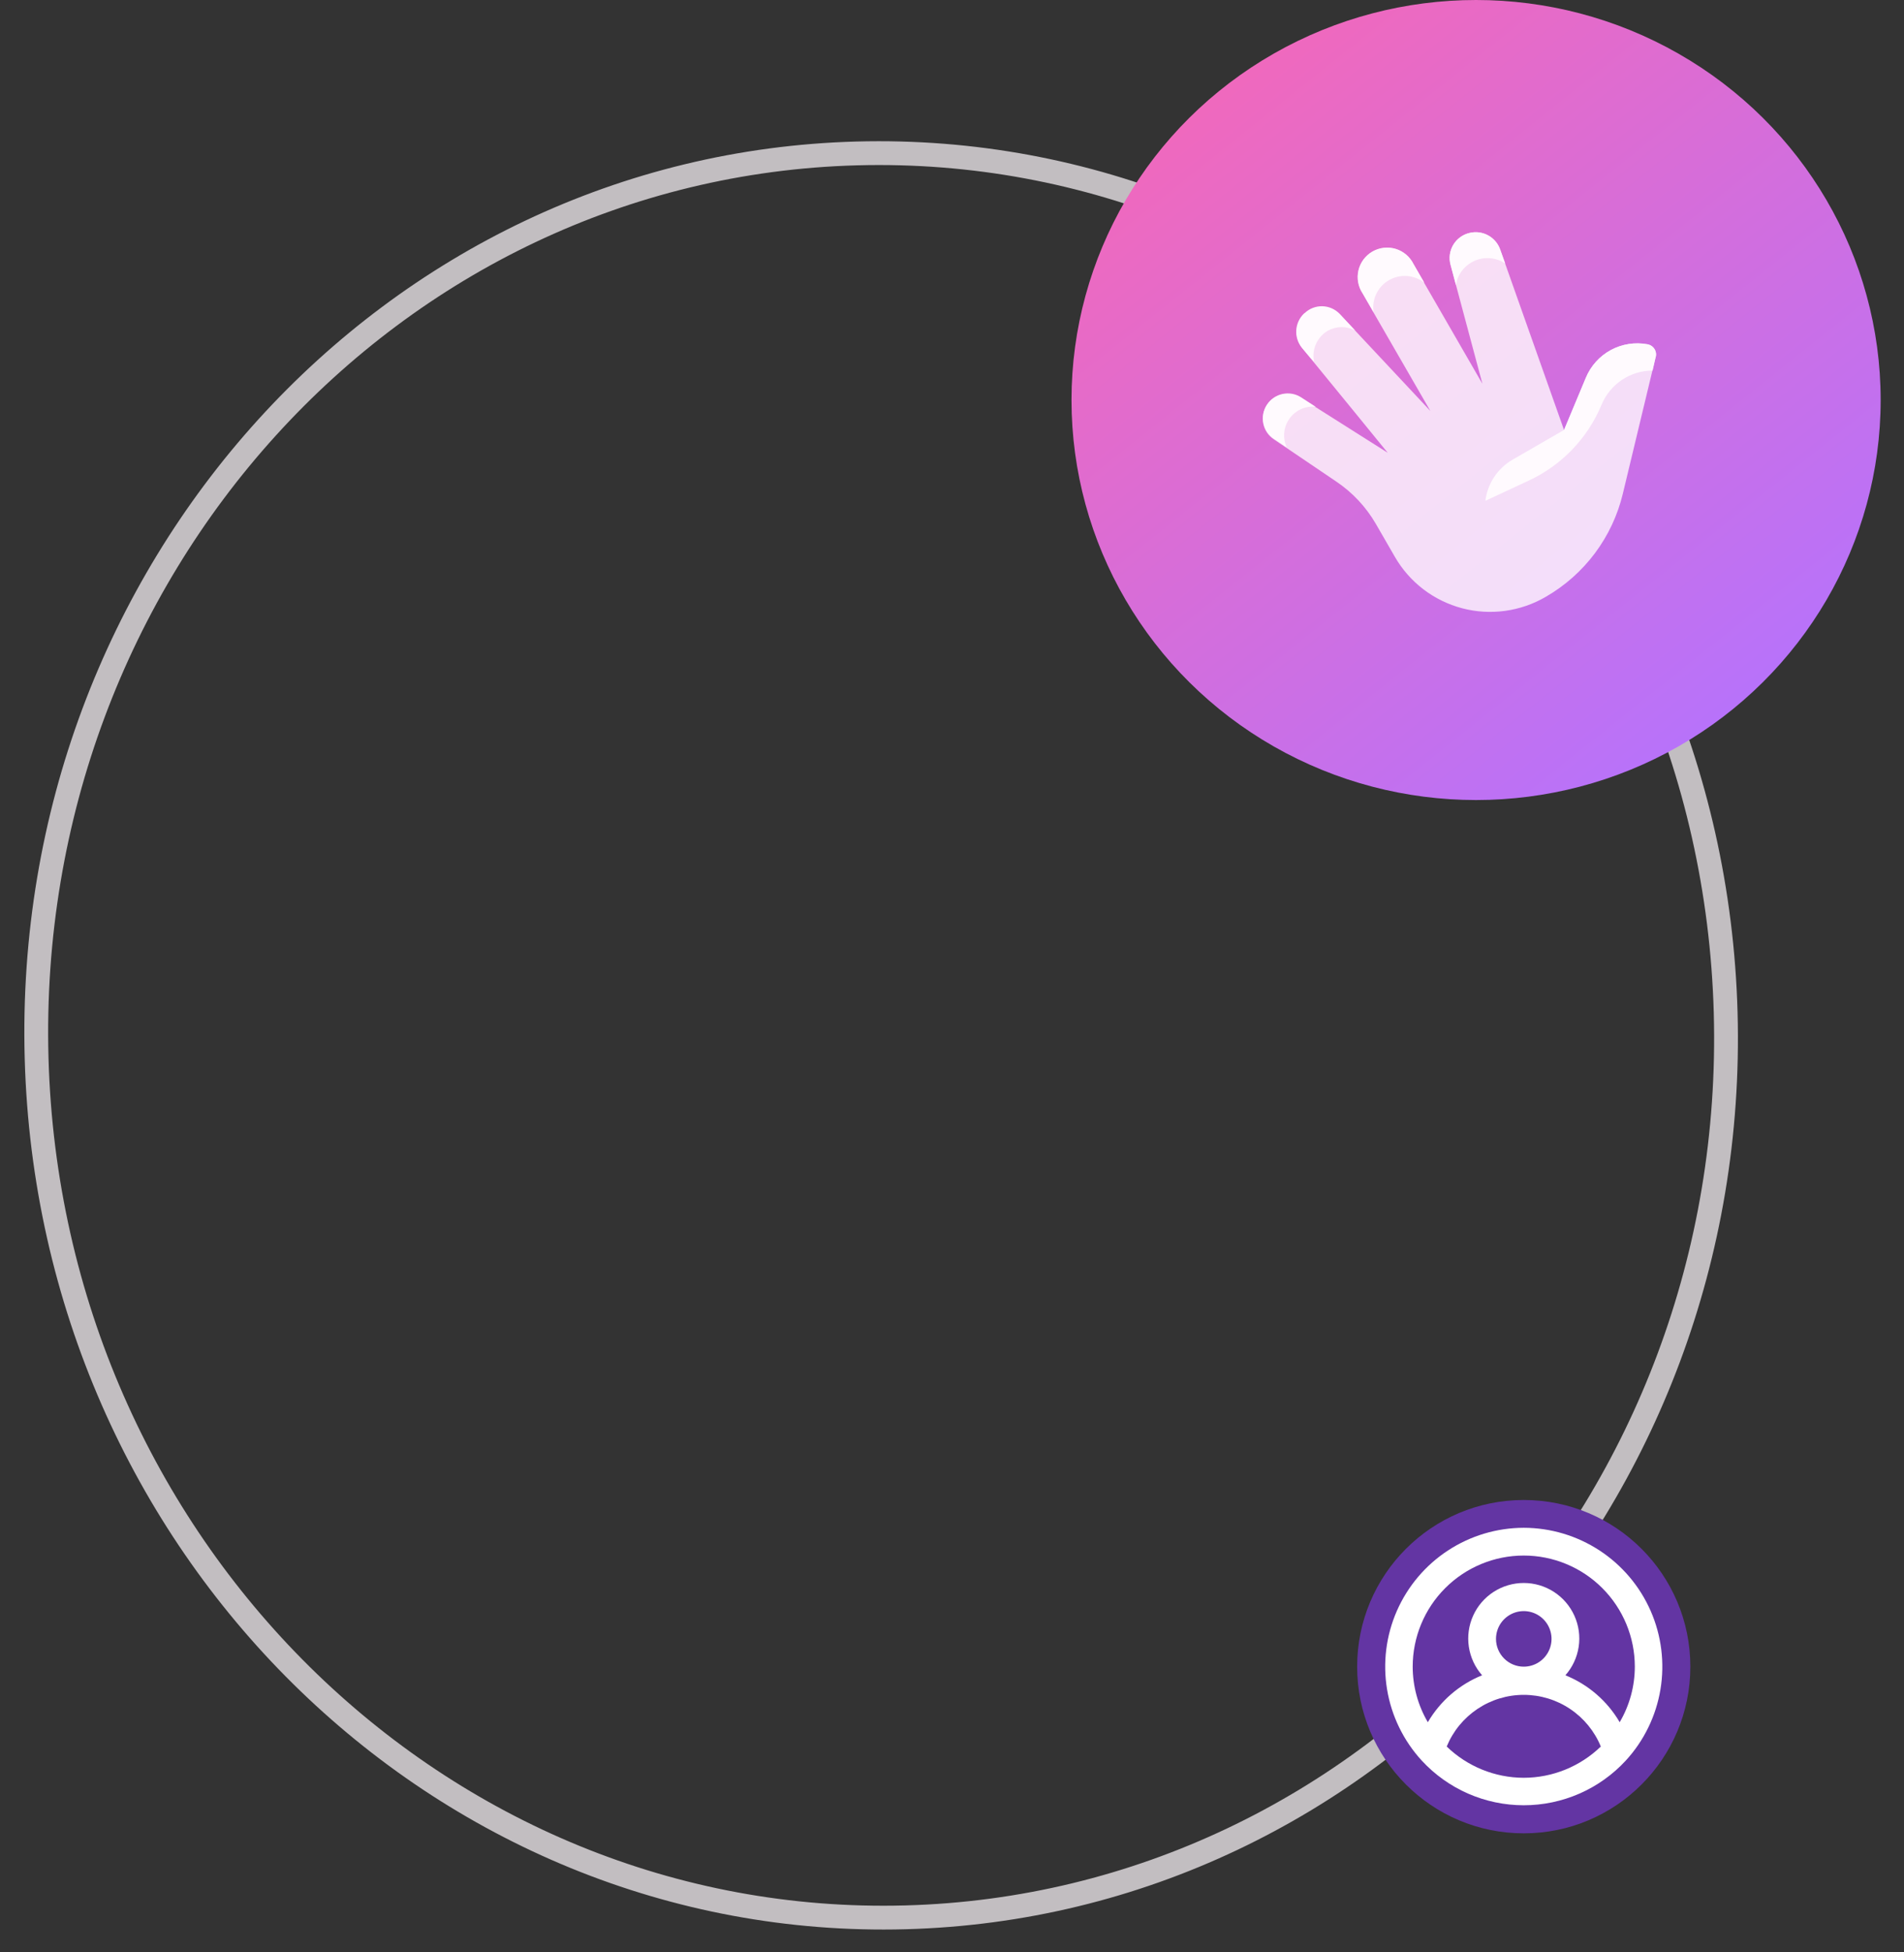 <svg width="80" height="82" viewBox="0 0 80 82" fill="none" xmlns="http://www.w3.org/2000/svg">
<rect x="0" y="0" width="80" height="82" fill="#333333" stroke="none"/>
<path d="M72.507 42.527C73.073 63.005 57.625 79.999 38.047 80.528C18.469 81.057 2.104 64.922 1.538 44.444C0.972 23.966 16.42 6.973 35.998 6.444C55.576 5.915 71.94 22.049 72.507 42.527Z" stroke="#FFFAFE" stroke-opacity="0.7"/>
<ellipse cx="62.02" cy="16.801" rx="16.999" ry="16.801" fill="url(#paint0_linear_6383_85390)"/>
<g clip-path="url(#clip0_6383_85390)">
<path d="M69.227 14.461C68.699 14.362 68.153 14.447 67.68 14.703C67.208 14.959 66.838 15.37 66.632 15.867L65.716 18.059L63.034 10.485C62.946 10.229 62.765 10.016 62.528 9.886C62.291 9.756 62.014 9.719 61.751 9.782C61.609 9.814 61.475 9.875 61.357 9.96C61.239 10.045 61.139 10.154 61.064 10.278C60.989 10.403 60.939 10.542 60.919 10.687C60.899 10.831 60.908 10.978 60.947 11.118L62.286 16.119L59.384 11.091C59.309 10.94 59.204 10.806 59.075 10.697C58.946 10.588 58.796 10.506 58.634 10.457C58.473 10.409 58.303 10.393 58.135 10.413C57.968 10.432 57.806 10.486 57.66 10.57C57.513 10.654 57.386 10.768 57.285 10.903C57.185 11.039 57.113 11.194 57.075 11.358C57.036 11.522 57.032 11.693 57.062 11.859C57.092 12.025 57.155 12.183 57.249 12.324L60.099 17.26L56.288 13.19C56.095 13.002 55.838 12.894 55.568 12.888C55.298 12.882 55.036 12.979 54.835 13.159C54.634 13.339 54.509 13.588 54.484 13.857C54.46 14.126 54.539 14.394 54.705 14.607C55.886 16.044 58.307 19.016 58.307 19.016L54.667 16.712C54.437 16.561 54.155 16.507 53.885 16.563C53.615 16.619 53.377 16.78 53.226 17.011C53.074 17.241 53.021 17.523 53.077 17.793C53.132 18.064 53.293 18.301 53.524 18.452L56.149 20.228C56.83 20.686 57.398 21.294 57.81 22.005L58.605 23.382C58.91 23.912 59.316 24.375 59.801 24.747C60.286 25.118 60.84 25.389 61.43 25.546C62.021 25.702 62.636 25.739 63.241 25.656C63.846 25.573 64.429 25.371 64.956 25.062C65.759 24.598 66.46 23.975 67.016 23.232C67.571 22.488 67.969 21.64 68.186 20.737L69.557 15.033C69.578 14.973 69.586 14.91 69.58 14.848C69.574 14.786 69.555 14.725 69.524 14.671C69.492 14.617 69.45 14.57 69.398 14.534C69.347 14.497 69.289 14.473 69.227 14.461Z" fill="#FFFAFE" fill-opacity="0.8"/>
<path d="M69.227 14.46C68.699 14.361 68.153 14.446 67.68 14.702C67.208 14.958 66.838 15.369 66.632 15.866L65.716 18.058L63.551 19.308C63.24 19.488 62.976 19.738 62.778 20.037C62.58 20.337 62.455 20.678 62.411 21.034L64.231 20.186C65.612 19.545 66.703 18.41 67.29 17.005C67.465 16.579 67.762 16.215 68.144 15.958C68.527 15.701 68.976 15.564 69.437 15.563L69.557 15.032C69.578 14.973 69.586 14.91 69.58 14.847C69.574 14.785 69.555 14.724 69.523 14.67C69.492 14.616 69.449 14.569 69.398 14.533C69.347 14.496 69.289 14.472 69.227 14.46Z" fill="#FFFAFE"/>
<path d="M61.83 11.018C62.047 10.894 62.294 10.832 62.544 10.841C62.794 10.85 63.037 10.928 63.244 11.068L63.035 10.484C62.946 10.229 62.765 10.016 62.528 9.886C62.291 9.756 62.014 9.719 61.751 9.782C61.609 9.814 61.475 9.874 61.357 9.96C61.239 10.045 61.139 10.153 61.064 10.278C60.989 10.403 60.94 10.542 60.919 10.686C60.899 10.831 60.909 10.977 60.947 11.118L61.173 11.969C61.203 11.771 61.279 11.583 61.392 11.418C61.506 11.254 61.656 11.117 61.83 11.018Z" fill="#FFFAFE"/>
<path d="M58.359 11.768C58.589 11.635 58.854 11.574 59.119 11.593C59.384 11.612 59.637 11.709 59.846 11.873L59.391 11.085C59.316 10.934 59.211 10.8 59.082 10.691C58.953 10.582 58.804 10.5 58.642 10.451C58.48 10.403 58.311 10.387 58.143 10.407C57.975 10.426 57.813 10.48 57.667 10.564C57.521 10.649 57.394 10.762 57.293 10.898C57.192 11.033 57.121 11.188 57.082 11.352C57.044 11.517 57.039 11.687 57.069 11.853C57.099 12.019 57.163 12.177 57.257 12.318L57.714 13.11C57.674 12.848 57.714 12.579 57.829 12.339C57.944 12.1 58.129 11.901 58.359 11.768Z" fill="#FFFAFE"/>
<path d="M54.555 17.24C54.774 17.112 55.028 17.058 55.281 17.086L54.679 16.695C54.448 16.543 54.167 16.489 53.897 16.545C53.626 16.601 53.389 16.762 53.238 16.993C53.086 17.224 53.032 17.505 53.088 17.776C53.144 18.046 53.305 18.283 53.536 18.434L54.061 18.784C53.938 18.511 53.92 18.202 54.011 17.917C54.102 17.632 54.296 17.39 54.555 17.24Z" fill="#FFFAFE"/>
<path d="M55.213 15.19C55.161 14.94 55.189 14.68 55.293 14.447C55.397 14.214 55.571 14.02 55.792 13.891C55.967 13.793 56.164 13.741 56.365 13.739C56.565 13.737 56.763 13.786 56.94 13.881L56.291 13.187C56.198 13.088 56.085 13.008 55.96 12.952C55.835 12.896 55.7 12.866 55.564 12.862C55.427 12.858 55.291 12.882 55.163 12.931C55.036 12.98 54.919 13.054 54.82 13.148L54.798 13.16C54.602 13.344 54.483 13.596 54.465 13.865C54.447 14.133 54.533 14.398 54.703 14.606C54.853 14.786 55.015 14.986 55.213 15.19Z" fill="#FFFAFE"/>
</g>
<circle cx="64.023" cy="70" r="7" fill="#6335A3"/>
<path d="M64.023 64.167C62.892 64.169 61.786 64.5 60.839 65.12C59.893 65.739 59.147 66.621 58.692 67.657C58.238 68.693 58.095 69.839 58.28 70.955C58.465 72.071 58.971 73.11 59.736 73.943C60.282 74.535 60.945 75.008 61.683 75.331C62.421 75.654 63.218 75.821 64.023 75.821C64.829 75.821 65.626 75.654 66.364 75.331C67.102 75.008 67.765 74.535 68.311 73.943C69.076 73.11 69.582 72.071 69.767 70.955C69.952 69.839 69.809 68.693 69.355 67.657C68.9 66.621 68.154 65.739 67.208 65.12C66.261 64.5 65.155 64.169 64.023 64.167ZM64.023 74.667C62.815 74.665 61.654 74.194 60.786 73.354C61.05 72.712 61.498 72.163 62.075 71.777C62.651 71.39 63.329 71.184 64.023 71.184C64.717 71.184 65.396 71.39 65.972 71.777C66.549 72.163 66.997 72.712 67.261 73.354C66.392 74.194 65.232 74.665 64.023 74.667ZM62.857 68.833C62.857 68.603 62.925 68.377 63.053 68.185C63.182 67.993 63.364 67.844 63.577 67.755C63.79 67.667 64.025 67.644 64.251 67.689C64.477 67.734 64.685 67.845 64.848 68.008C65.011 68.171 65.123 68.379 65.168 68.606C65.213 68.832 65.19 69.067 65.101 69.28C65.013 69.493 64.863 69.675 64.672 69.803C64.48 69.931 64.254 70 64.023 70C63.714 70 63.417 69.877 63.199 69.658C62.98 69.439 62.857 69.143 62.857 68.833ZM68.054 72.333C67.533 71.442 66.731 70.748 65.773 70.362C66.07 70.025 66.264 69.609 66.331 69.165C66.398 68.721 66.335 68.267 66.15 67.858C65.965 67.449 65.666 67.102 65.289 66.858C64.912 66.615 64.472 66.485 64.023 66.485C63.574 66.485 63.135 66.615 62.758 66.858C62.38 67.102 62.081 67.449 61.897 67.858C61.712 68.267 61.649 68.721 61.716 69.165C61.783 69.609 61.976 70.025 62.273 70.362C61.316 70.748 60.514 71.442 59.993 72.333C59.577 71.626 59.358 70.82 59.357 70C59.357 68.762 59.848 67.575 60.724 66.7C61.599 65.825 62.786 65.333 64.023 65.333C65.261 65.333 66.448 65.825 67.323 66.7C68.198 67.575 68.69 68.762 68.69 70C68.689 70.82 68.47 71.626 68.054 72.333Z" fill="white"/>
<defs>
<linearGradient id="paint0_linear_6383_85390" x1="49.521" y1="5.436" x2="72.195" y2="33.862" gradientUnits="userSpaceOnUse">
<stop stop-color="#EF69BE"/>
<stop offset="1" stop-color="#B373FF"/>
</linearGradient>
<clipPath id="clip0_6383_85390">
<rect width="23.998" height="24" fill="white" transform="translate(50.022 4.941)"/>
</clipPath>
</defs>
</svg>
